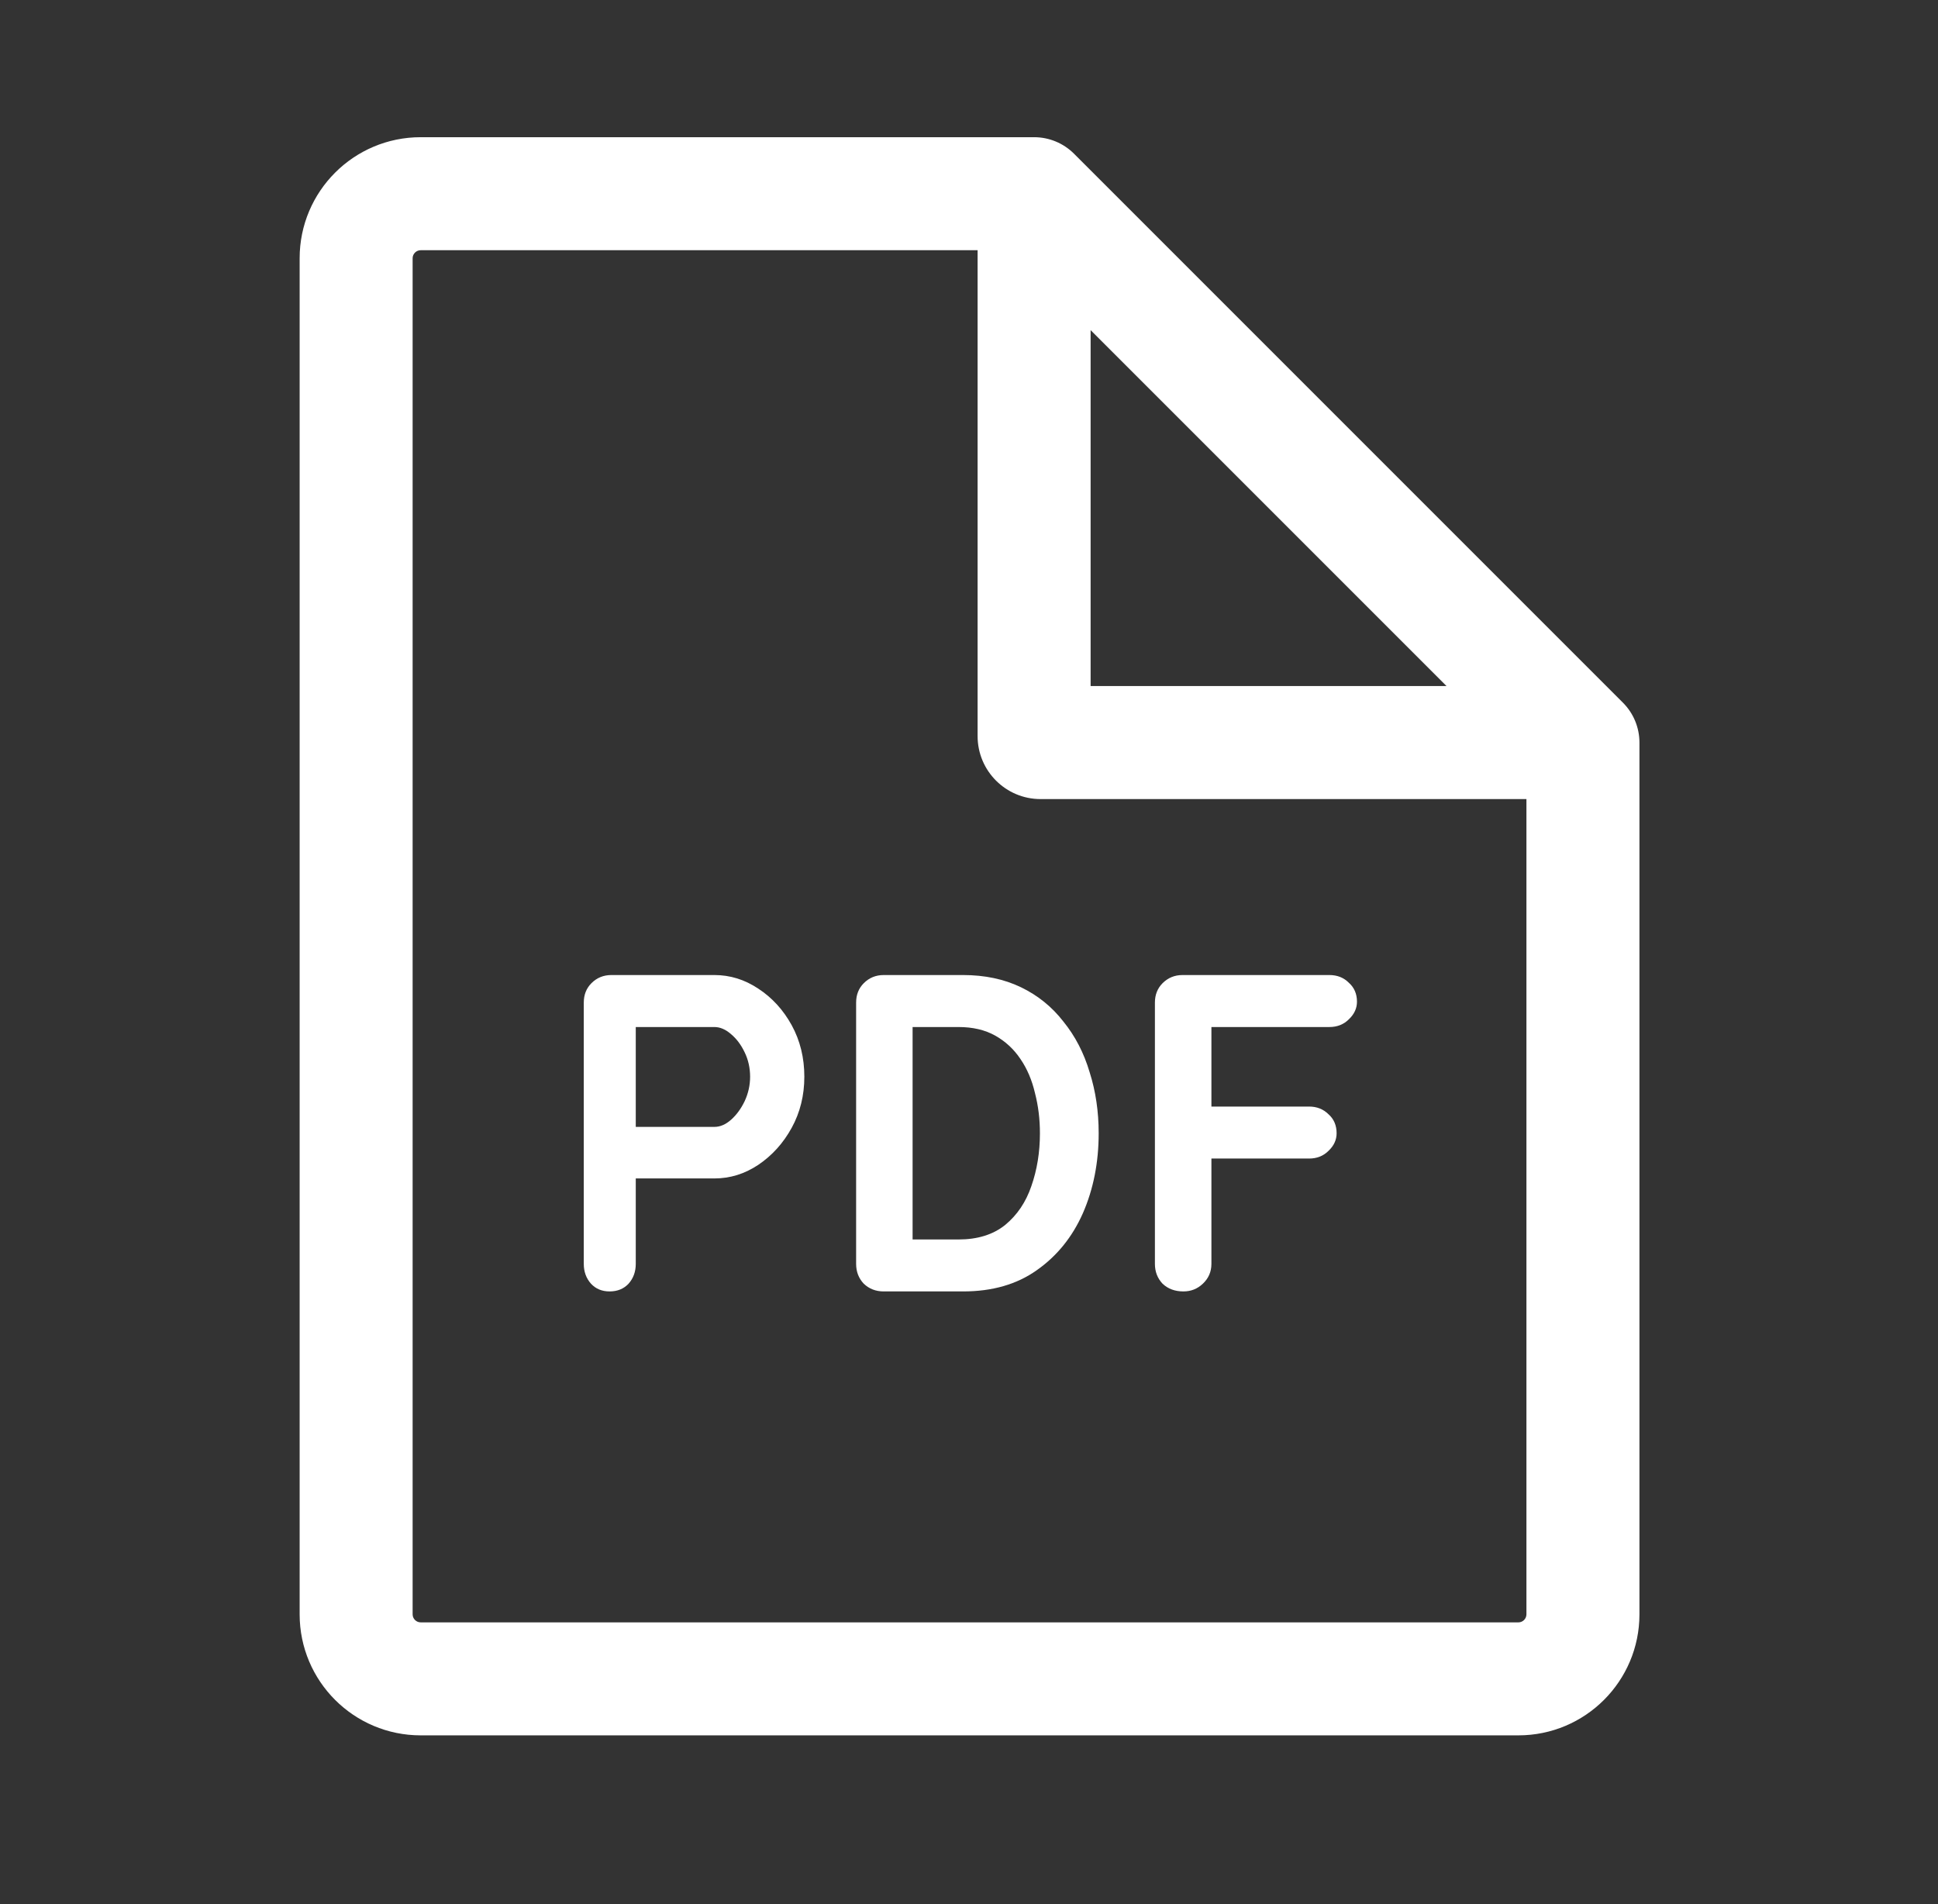 <svg width="57" height="56" viewBox="0 0 57 56" fill="none" xmlns="http://www.w3.org/2000/svg">
<rect x="0" y="0" width="57" height="56" fill="#333333" stroke="none"/>
<path d="M46.557 21.839H48.219C48.219 21.398 48.044 20.976 47.732 20.664L46.557 21.839ZM30.415 5.697L31.59 4.522C31.278 4.21 30.856 4.035 30.415 4.035V5.697ZM12.136 47.477L12.136 7.596H8.813L8.813 47.477H12.136ZM44.658 47.714H12.374V51.037H44.658V47.714ZM30.605 23.501L46.557 23.501V20.177L30.605 20.177L30.605 23.501ZM44.895 21.839V47.477H48.219V21.839H44.895ZM12.374 7.359H30.415V4.035H12.374V7.359ZM28.753 5.697L28.753 21.649H32.077V5.697H28.753ZM47.732 20.664L31.59 4.522L29.24 6.872L45.382 23.014L47.732 20.664ZM44.658 51.037C46.625 51.037 48.219 49.443 48.219 47.477H44.895C44.895 47.608 44.789 47.714 44.658 47.714V51.037ZM30.605 20.177C31.418 20.177 32.077 20.836 32.077 21.649H28.753C28.753 22.672 29.582 23.501 30.605 23.501L30.605 20.177ZM12.136 7.596C12.136 7.465 12.243 7.359 12.374 7.359V4.035C10.407 4.035 8.813 5.629 8.813 7.596H12.136ZM8.813 47.477C8.813 49.443 10.407 51.037 12.374 51.037V47.714C12.243 47.714 12.136 47.608 12.136 47.477H8.813Z" fill="white"/>
<path d="M21.012 28.676C21.473 28.676 21.902 28.809 22.301 29.075C22.709 29.341 23.037 29.7 23.285 30.151C23.533 30.604 23.657 31.109 23.657 31.667C23.657 32.216 23.533 32.717 23.285 33.169C23.037 33.621 22.709 33.984 22.301 34.259C21.902 34.525 21.473 34.658 21.012 34.658H18.566L18.699 34.419V37.17C18.699 37.401 18.628 37.596 18.486 37.755C18.344 37.906 18.158 37.981 17.928 37.981C17.706 37.981 17.524 37.906 17.383 37.755C17.241 37.596 17.17 37.401 17.17 37.17V29.487C17.17 29.256 17.245 29.066 17.396 28.915C17.555 28.756 17.75 28.676 17.981 28.676H21.012ZM21.012 33.142C21.18 33.142 21.344 33.072 21.504 32.93C21.663 32.788 21.796 32.606 21.902 32.385C22.009 32.154 22.062 31.915 22.062 31.667C22.062 31.41 22.009 31.171 21.902 30.949C21.796 30.727 21.663 30.55 21.504 30.417C21.344 30.276 21.18 30.205 21.012 30.205H18.539L18.699 29.965V33.355L18.552 33.142H21.012Z" fill="white"/>
<path d="M28.326 28.676C28.964 28.676 29.532 28.796 30.028 29.035C30.524 29.274 30.941 29.611 31.277 30.045C31.623 30.471 31.88 30.967 32.048 31.534C32.226 32.092 32.314 32.691 32.314 33.329C32.314 34.188 32.159 34.973 31.849 35.682C31.539 36.382 31.087 36.94 30.493 37.357C29.908 37.773 29.186 37.981 28.326 37.981H25.991C25.76 37.981 25.565 37.906 25.406 37.755C25.255 37.596 25.18 37.401 25.18 37.17V29.487C25.18 29.256 25.255 29.066 25.406 28.915C25.565 28.756 25.76 28.676 25.991 28.676H28.326ZM28.193 36.453C28.752 36.453 29.208 36.311 29.563 36.027C29.917 35.735 30.174 35.354 30.334 34.884C30.502 34.405 30.586 33.887 30.586 33.329C30.586 32.912 30.537 32.518 30.44 32.145C30.351 31.764 30.209 31.432 30.015 31.148C29.82 30.856 29.571 30.626 29.27 30.457C28.969 30.289 28.61 30.205 28.193 30.205H26.709L26.841 30.085V36.599L26.762 36.453H28.193Z" fill="white"/>
<path d="M34.806 37.981C34.558 37.981 34.354 37.906 34.194 37.755C34.044 37.596 33.968 37.401 33.968 37.17V29.487C33.968 29.256 34.044 29.066 34.194 28.915C34.354 28.756 34.549 28.676 34.779 28.676H39.1C39.33 28.676 39.521 28.751 39.671 28.902C39.831 29.044 39.911 29.23 39.911 29.46C39.911 29.655 39.831 29.828 39.671 29.979C39.521 30.129 39.33 30.205 39.1 30.205H35.511L35.63 30.045V32.717L35.537 32.544H38.502C38.732 32.544 38.922 32.62 39.073 32.77C39.233 32.912 39.312 33.098 39.312 33.329C39.312 33.524 39.233 33.696 39.073 33.847C38.922 33.998 38.732 34.073 38.502 34.073H35.511L35.63 33.953V37.17C35.63 37.401 35.546 37.596 35.377 37.755C35.218 37.906 35.028 37.981 34.806 37.981Z" fill="white"/>
</svg>
